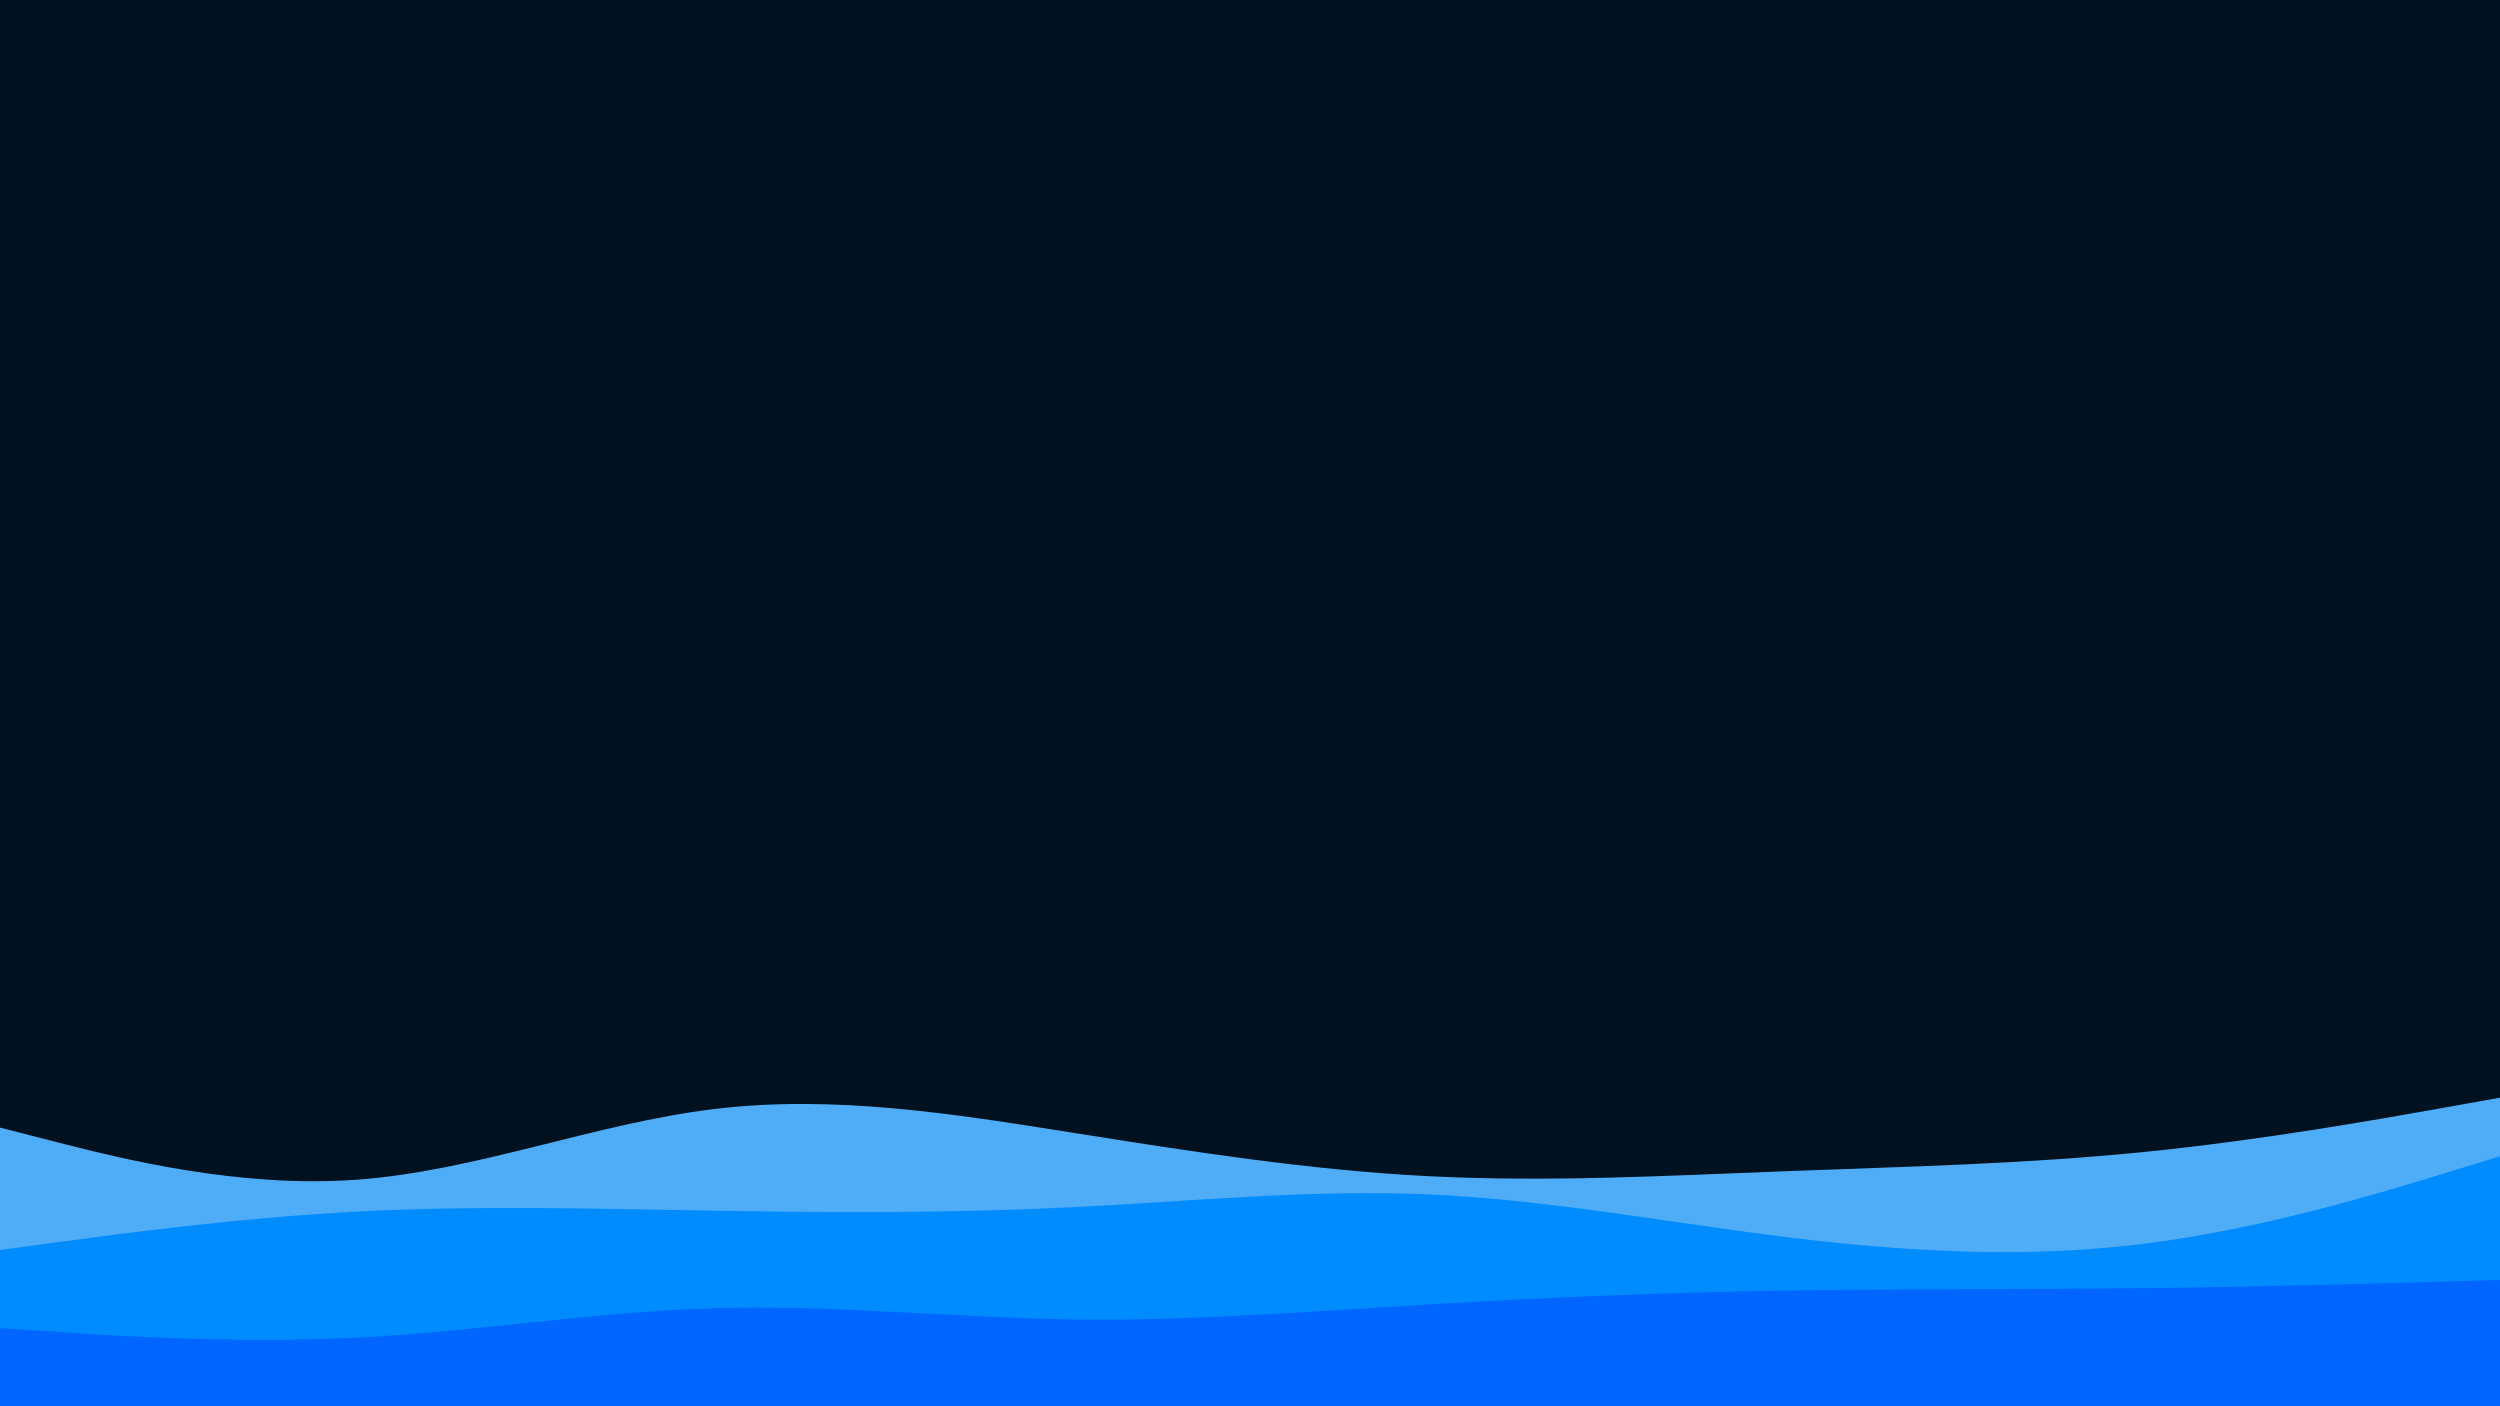 <svg id="visual" viewBox="0 0 1920 1080" width="1920" height="1080" xmlns="http://www.w3.org/2000/svg" xmlns:xlink="http://www.w3.org/1999/xlink" version="1.1"><rect x="0" y="0" width="1920" height="1080" fill="#001220"></rect><path d="M0 866L45.7 877.7C91.3 889.3 182.7 912.7 274.2 906C365.7 899.3 457.3 862.7 548.8 851.7C640.3 840.7 731.7 855.3 823 869.8C914.3 884.3 1005.7 898.7 1097 903.3C1188.3 908 1279.7 903 1371.2 899.5C1462.7 896 1554.3 894 1645.8 884.8C1737.3 875.7 1828.7 859.3 1874.3 851.2L1920 843L1920 1081L1874.3 1081C1828.7 1081 1737.3 1081 1645.8 1081C1554.3 1081 1462.7 1081 1371.2 1081C1279.7 1081 1188.3 1081 1097 1081C1005.7 1081 914.3 1081 823 1081C731.7 1081 640.3 1081 548.8 1081C457.3 1081 365.7 1081 274.2 1081C182.7 1081 91.3 1081 45.7 1081L0 1081Z" fill="#4facf7"></path><path d="M0 960L45.7 953.8C91.3 947.7 182.7 935.3 274.2 930.5C365.7 925.7 457.3 928.3 548.8 929.8C640.3 931.3 731.7 931.7 823 927.2C914.3 922.7 1005.7 913.3 1097 917.3C1188.3 921.3 1279.7 938.7 1371.2 950C1462.7 961.3 1554.3 966.7 1645.8 955.3C1737.3 944 1828.7 916 1874.3 902L1920 888L1920 1081L1874.3 1081C1828.7 1081 1737.3 1081 1645.8 1081C1554.3 1081 1462.7 1081 1371.2 1081C1279.7 1081 1188.3 1081 1097 1081C1005.7 1081 914.3 1081 823 1081C731.7 1081 640.3 1081 548.8 1081C457.3 1081 365.7 1081 274.2 1081C182.7 1081 91.3 1081 45.7 1081L0 1081Z" fill="#008cff"></path><path d="M0 1020L45.7 1023C91.3 1026 182.7 1032 274.2 1027.3C365.7 1022.7 457.3 1007.3 548.8 1004.7C640.3 1002 731.7 1012 823 1013.3C914.3 1014.7 1005.7 1007.3 1097 1001.8C1188.3 996.3 1279.7 992.7 1371.2 991.2C1462.7 989.7 1554.3 990.3 1645.8 989.3C1737.3 988.3 1828.7 985.7 1874.3 984.3L1920 983L1920 1081L1874.3 1081C1828.7 1081 1737.3 1081 1645.8 1081C1554.3 1081 1462.7 1081 1371.2 1081C1279.7 1081 1188.3 1081 1097 1081C1005.7 1081 914.3 1081 823 1081C731.7 1081 640.3 1081 548.8 1081C457.3 1081 365.7 1081 274.2 1081C182.7 1081 91.3 1081 45.7 1081L0 1081Z" fill="#0066ff"></path></svg>